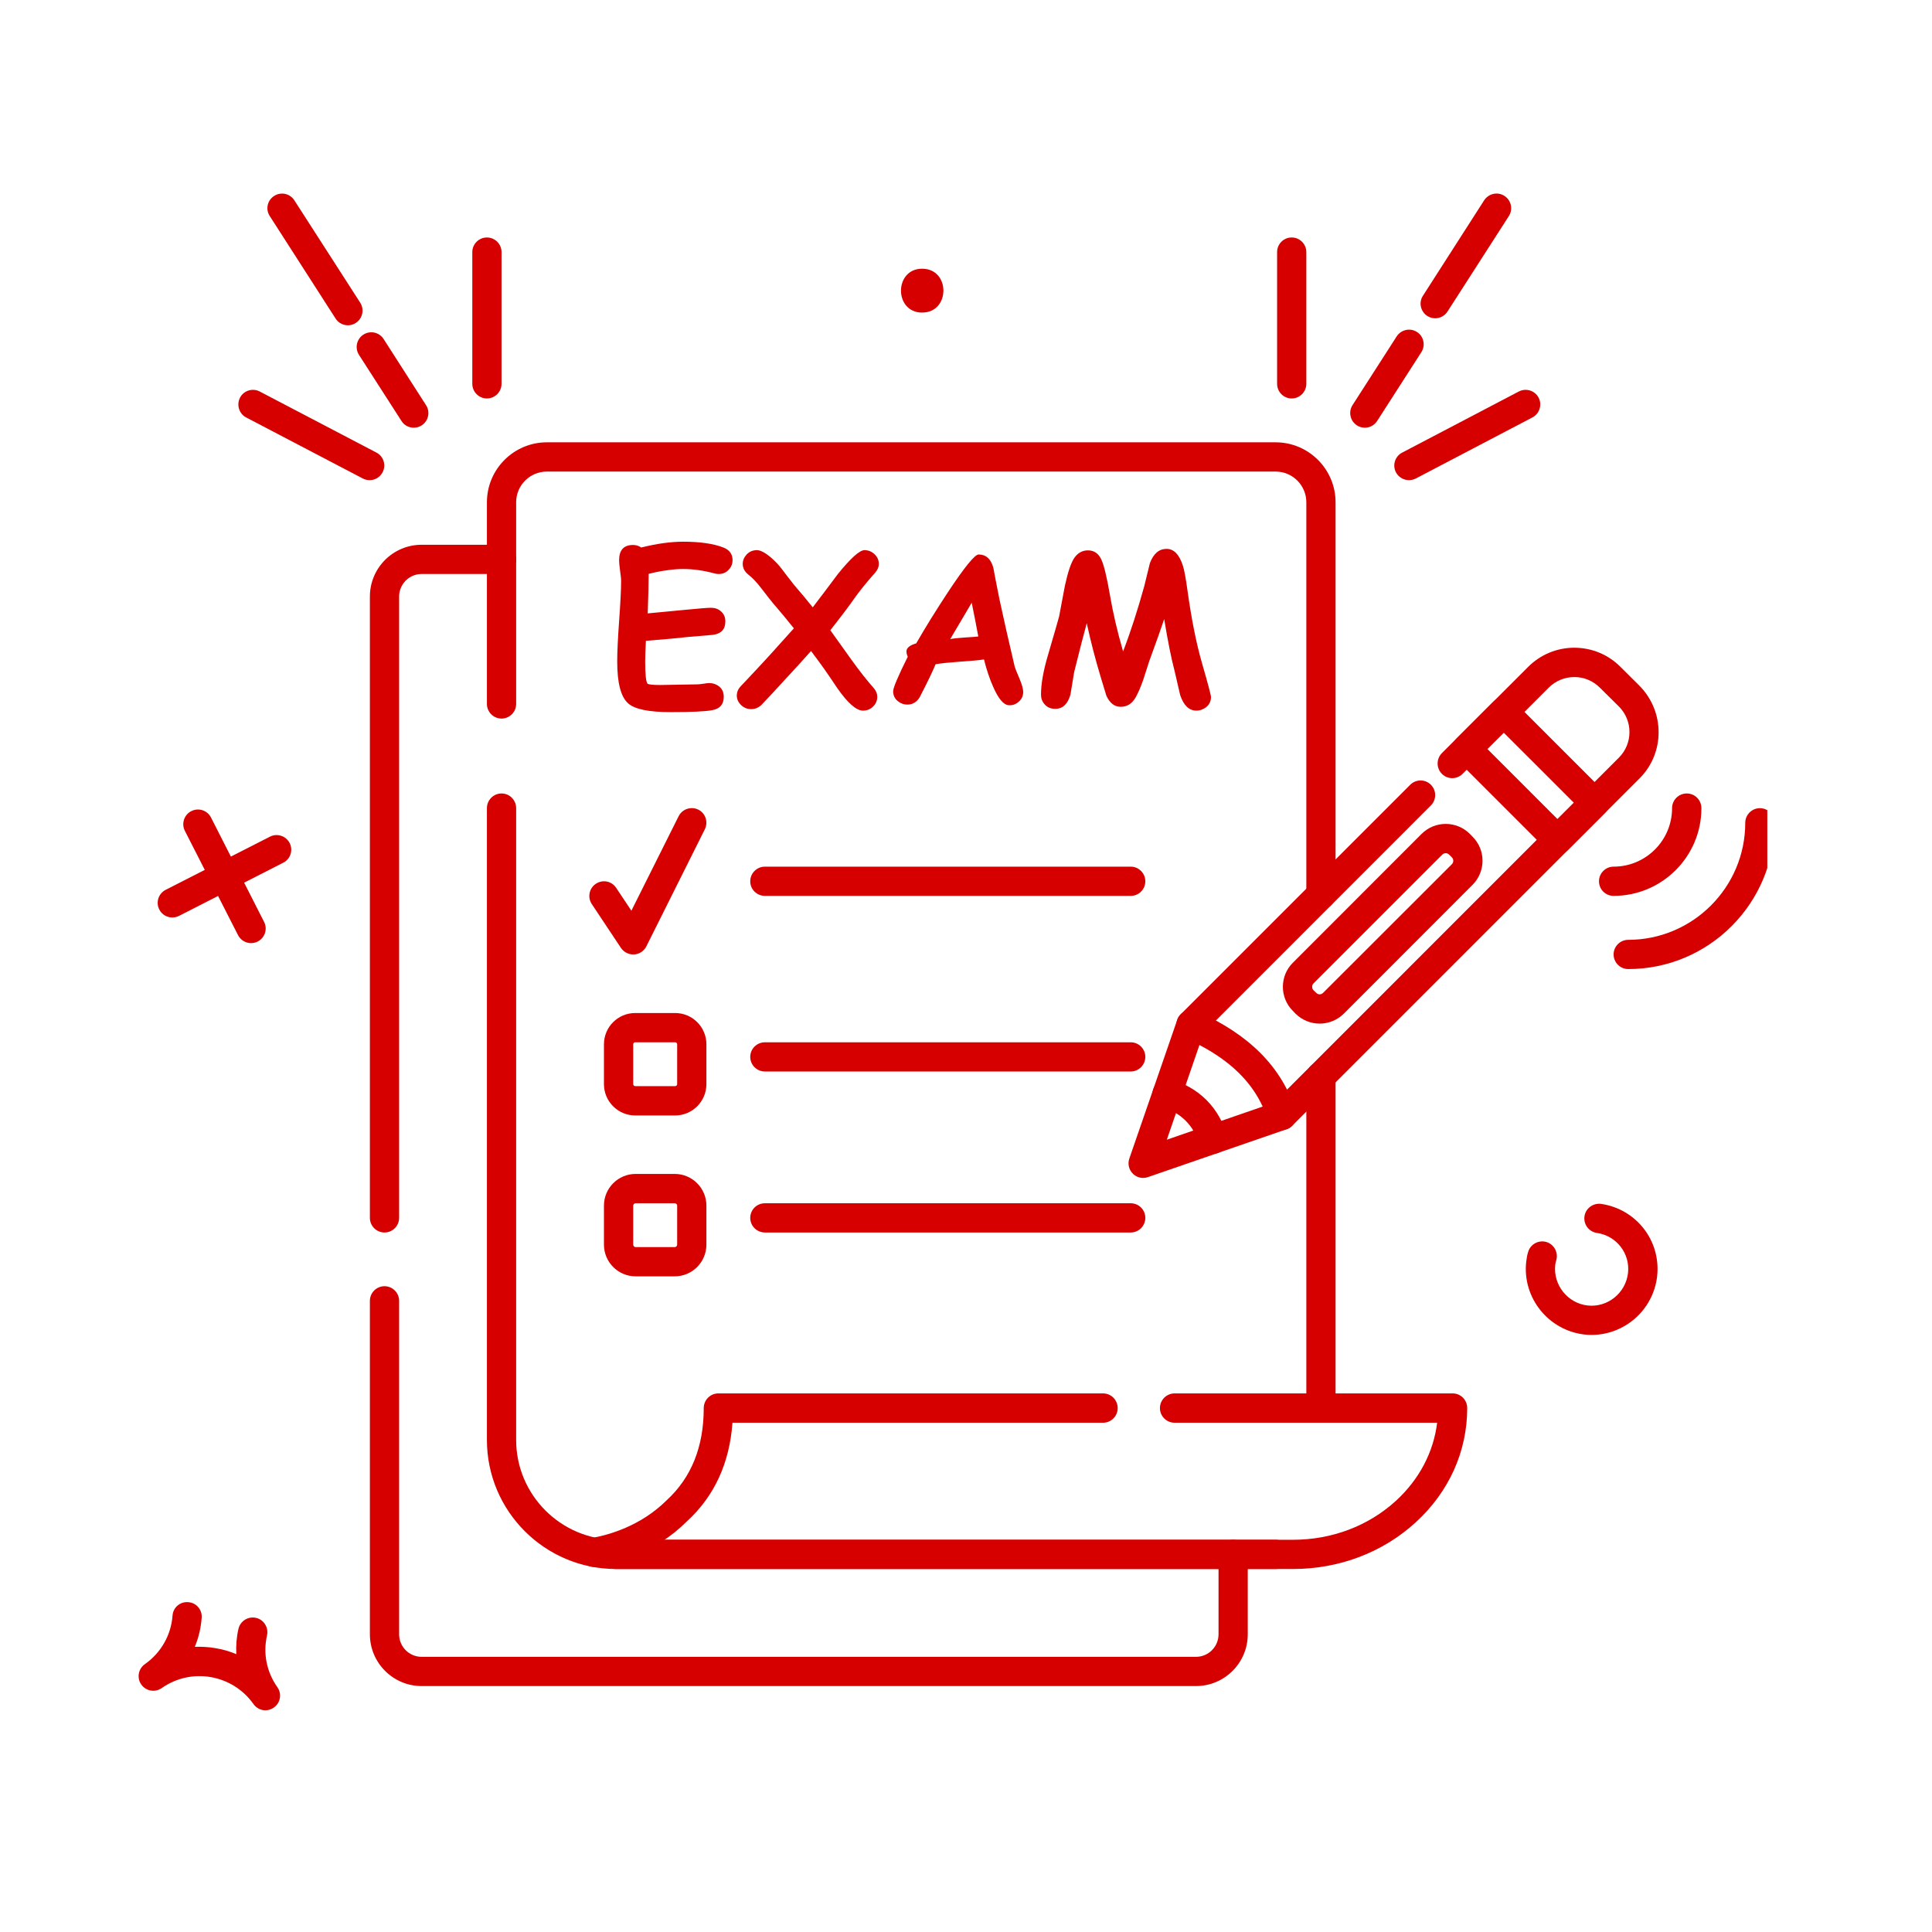 <svg xmlns="http://www.w3.org/2000/svg" xmlns:xlink="http://www.w3.org/1999/xlink" width="95" zoomAndPan="magnify" viewBox="0 0 71.25 71.25" height="95" preserveAspectRatio="xMidYMid meet" version="1.0"><defs><clipPath id="69cbbc8b16"><path d="M 5.059 30 L 11 30 L 11 34 L 5.059 34 Z M 5.059 30 " clip-rule="nonzero"/></clipPath><clipPath id="b2c78a2440"><path d="M 5.059 59 L 11 59 L 11 63.457 L 5.059 63.457 Z M 5.059 59 " clip-rule="nonzero"/></clipPath><clipPath id="acb4079d67"><path d="M 52 7.051 L 56 7.051 L 56 12 L 52 12 Z M 52 7.051 " clip-rule="nonzero"/></clipPath><clipPath id="255559987c"><path d="M 9 7.051 L 14 7.051 L 14 12 L 9 12 Z M 9 7.051 " clip-rule="nonzero"/></clipPath><clipPath id="868cacb6f8"><path d="M 59 29 L 65.176 29 L 65.176 36 L 59 36 Z M 59 29 " clip-rule="nonzero"/></clipPath></defs><path fill="#d60000" d="M 14.18 45.453 C 13.883 45.453 13.641 45.211 13.641 44.914 L 13.641 22 C 13.641 20.945 14.496 20.09 15.551 20.09 L 18.496 20.09 C 18.793 20.09 19.035 20.332 19.035 20.629 C 19.035 20.926 18.793 21.168 18.496 21.168 L 15.551 21.168 C 15.09 21.168 14.719 21.543 14.719 22 L 14.719 44.914 C 14.719 45.211 14.477 45.453 14.18 45.453 Z M 14.18 45.453 " fill-opacity="1" fill-rule="nonzero"/><path fill="#d60000" d="M 44.105 62.18 L 15.551 62.18 C 14.496 62.18 13.641 61.324 13.641 60.27 L 13.641 47.973 C 13.641 47.676 13.883 47.434 14.18 47.434 C 14.477 47.434 14.719 47.676 14.719 47.973 L 14.719 60.27 C 14.719 60.73 15.09 61.102 15.551 61.102 L 44.105 61.102 C 44.566 61.102 44.938 60.73 44.938 60.27 L 44.938 57.324 C 44.938 57.027 45.18 56.785 45.477 56.785 C 45.773 56.785 46.016 57.027 46.016 57.324 L 46.016 60.27 C 46.016 61.324 45.16 62.18 44.105 62.18 Z M 44.105 62.18 " fill-opacity="1" fill-rule="nonzero"/><path fill="#d60000" d="M 9.258 34.781 C 9.062 34.781 8.871 34.672 8.777 34.484 L 6.816 30.637 C 6.684 30.375 6.789 30.047 7.055 29.914 C 7.32 29.777 7.645 29.883 7.781 30.148 L 9.738 33.996 C 9.875 34.262 9.77 34.586 9.504 34.723 C 9.426 34.762 9.34 34.781 9.258 34.781 Z M 9.258 34.781 " fill-opacity="1" fill-rule="nonzero"/><g clip-path="url(#69cbbc8b16)"><path fill="#d60000" d="M 6.355 33.836 C 6.16 33.836 5.969 33.73 5.875 33.543 C 5.738 33.277 5.844 32.953 6.109 32.816 L 9.957 30.855 C 10.223 30.719 10.547 30.828 10.684 31.094 C 10.816 31.359 10.711 31.684 10.445 31.816 L 6.602 33.777 C 6.523 33.816 6.438 33.836 6.355 33.836 Z M 6.355 33.836 " fill-opacity="1" fill-rule="nonzero"/></g><g clip-path="url(#b2c78a2440)"><path fill="#d60000" d="M 9.789 63.074 C 9.617 63.074 9.453 62.992 9.348 62.844 C 8.574 61.75 7.059 61.484 5.965 62.254 C 5.719 62.426 5.383 62.367 5.211 62.125 C 5.039 61.883 5.098 61.543 5.344 61.371 C 5.938 60.953 6.309 60.301 6.363 59.582 C 6.383 59.285 6.637 59.062 6.941 59.086 C 7.238 59.105 7.461 59.363 7.438 59.66 C 7.41 60.035 7.324 60.398 7.184 60.734 C 7.441 60.723 7.703 60.738 7.961 60.785 C 8.223 60.828 8.477 60.902 8.715 61.004 C 8.699 60.695 8.723 60.379 8.793 60.074 C 8.859 59.781 9.148 59.602 9.438 59.664 C 9.727 59.727 9.91 60.016 9.848 60.309 C 9.695 60.977 9.832 61.656 10.227 62.219 C 10.227 62.219 10.227 62.223 10.23 62.223 C 10.402 62.465 10.344 62.805 10.098 62.973 C 10.004 63.039 9.895 63.074 9.789 63.074 Z M 9.789 63.074 " fill-opacity="1" fill-rule="nonzero"/></g><path fill="#d60000" d="M 58.695 49.23 C 58.605 49.23 58.52 49.227 58.43 49.215 C 57.102 49.062 56.137 47.859 56.285 46.531 C 56.301 46.402 56.32 46.277 56.359 46.16 C 56.449 45.875 56.754 45.719 57.035 45.805 C 57.32 45.895 57.477 46.199 57.391 46.484 C 57.371 46.539 57.363 46.598 57.355 46.652 C 57.277 47.387 57.809 48.059 58.547 48.145 C 59.285 48.227 59.953 47.688 60.039 46.949 C 60.121 46.227 59.617 45.574 58.891 45.469 C 58.594 45.426 58.391 45.152 58.434 44.855 C 58.477 44.562 58.75 44.359 59.047 44.398 C 60.352 44.59 61.258 45.762 61.113 47.07 C 60.969 48.312 59.914 49.23 58.695 49.23 Z M 58.695 49.23 " fill-opacity="1" fill-rule="nonzero"/><path fill="#d60000" d="M 48.715 52.469 C 48.418 52.469 48.176 52.227 48.176 51.93 L 48.176 39.695 C 48.176 39.398 48.418 39.156 48.715 39.156 C 49.012 39.156 49.254 39.398 49.254 39.695 L 49.254 51.93 C 49.254 52.227 49.012 52.469 48.715 52.469 Z M 48.715 52.469 " fill-opacity="1" fill-rule="nonzero"/><path fill="#d60000" d="M 48.715 33.539 C 48.418 33.539 48.176 33.297 48.176 32.996 L 48.176 18.523 C 48.176 17.898 47.668 17.391 47.043 17.391 L 20.168 17.391 C 19.543 17.391 19.035 17.898 19.035 18.523 L 19.035 25.961 C 19.035 26.258 18.793 26.5 18.496 26.5 C 18.199 26.5 17.957 26.258 17.957 25.961 L 17.957 18.523 C 17.957 17.305 18.949 16.312 20.168 16.312 L 47.043 16.312 C 48.262 16.312 49.254 17.305 49.254 18.523 L 49.254 32.996 C 49.254 33.297 49.012 33.539 48.715 33.539 Z M 48.715 33.539 " fill-opacity="1" fill-rule="nonzero"/><path fill="#d60000" d="M 47.043 57.863 L 22.715 57.863 C 20.09 57.863 17.957 55.727 17.957 53.105 L 17.957 29.805 C 17.957 29.504 18.199 29.262 18.496 29.262 C 18.793 29.262 19.035 29.504 19.035 29.805 L 19.035 53.105 C 19.035 55.133 20.688 56.785 22.715 56.785 L 47.043 56.785 C 47.34 56.785 47.582 57.027 47.582 57.324 C 47.582 57.621 47.34 57.863 47.043 57.863 Z M 47.043 57.863 " fill-opacity="1" fill-rule="nonzero"/><path fill="#d60000" d="M 21.918 57.789 C 21.66 57.789 21.43 57.605 21.387 57.34 C 21.336 57.047 21.531 56.77 21.824 56.719 C 22.445 56.609 23.629 56.281 24.59 55.324 C 25.5 54.488 25.953 53.348 25.953 51.93 C 25.953 51.629 26.195 51.387 26.492 51.387 L 40.68 51.387 C 40.977 51.387 41.219 51.629 41.219 51.93 C 41.219 52.227 40.977 52.469 40.68 52.469 L 27.012 52.469 C 26.906 53.957 26.344 55.18 25.336 56.102 C 24.184 57.258 22.758 57.648 22.012 57.781 C 21.98 57.785 21.949 57.789 21.918 57.789 Z M 21.918 57.789 " fill-opacity="1" fill-rule="nonzero"/><path fill="#d60000" d="M 47.684 57.863 L 22.715 57.863 C 22.418 57.863 22.176 57.621 22.176 57.324 C 22.176 57.027 22.418 56.785 22.715 56.785 L 47.684 56.785 C 49.121 56.785 50.469 56.273 51.48 55.348 C 52.34 54.559 52.867 53.555 53 52.469 L 43.32 52.469 C 43.02 52.469 42.777 52.227 42.777 51.93 C 42.777 51.629 43.02 51.387 43.32 51.387 L 53.57 51.387 C 53.871 51.387 54.109 51.629 54.109 51.93 C 54.109 53.523 53.438 55.02 52.211 56.141 C 51 57.25 49.395 57.863 47.684 57.863 Z M 47.684 57.863 " fill-opacity="1" fill-rule="nonzero"/><path fill="#d60000" d="M 26.508 21.168 C 26.457 21.168 26.406 21.164 26.352 21.148 C 25.953 21.039 25.566 20.984 25.191 20.984 C 25.004 20.984 24.809 21 24.598 21.031 C 24.383 21.059 24.16 21.102 23.922 21.164 C 23.922 21.488 23.91 21.977 23.887 22.621 C 24.023 22.609 24.504 22.562 25.328 22.484 C 25.801 22.438 26.098 22.414 26.223 22.414 C 26.367 22.414 26.492 22.457 26.594 22.551 C 26.699 22.645 26.75 22.766 26.75 22.918 C 26.75 23.211 26.594 23.375 26.281 23.414 C 26.086 23.43 25.789 23.457 25.398 23.488 C 25.051 23.527 24.523 23.578 23.82 23.633 C 23.805 23.945 23.793 24.199 23.793 24.391 C 23.793 24.871 23.824 25.145 23.879 25.211 C 23.906 25.242 24.062 25.262 24.344 25.262 C 24.496 25.262 24.727 25.258 25.035 25.25 C 25.34 25.242 25.57 25.238 25.723 25.238 C 25.773 25.238 25.844 25.23 25.941 25.215 C 26.035 25.199 26.109 25.191 26.156 25.191 C 26.297 25.191 26.418 25.234 26.52 25.316 C 26.637 25.406 26.691 25.535 26.691 25.699 C 26.691 25.973 26.551 26.141 26.262 26.191 C 26.016 26.238 25.504 26.262 24.73 26.262 C 23.93 26.262 23.406 26.156 23.164 25.938 C 22.895 25.699 22.762 25.184 22.762 24.391 C 22.762 24.059 22.785 23.566 22.832 22.906 C 22.879 22.246 22.906 21.75 22.906 21.422 C 22.906 21.336 22.891 21.211 22.867 21.043 C 22.844 20.871 22.832 20.746 22.832 20.66 C 22.832 20.285 23.004 20.098 23.348 20.098 C 23.457 20.098 23.555 20.129 23.648 20.191 C 23.934 20.121 24.203 20.066 24.461 20.031 C 24.719 19.996 24.961 19.977 25.188 19.977 C 25.809 19.977 26.305 20.047 26.676 20.191 C 26.902 20.277 27.016 20.434 27.016 20.66 C 27.016 20.789 26.973 20.902 26.883 21 C 26.785 21.113 26.66 21.168 26.508 21.168 Z M 26.508 21.168 " fill-opacity="1" fill-rule="nonzero"/><path fill="#d60000" d="M 32.273 21.121 C 31.945 21.492 31.695 21.805 31.52 22.051 C 31.332 22.324 31.031 22.723 30.621 23.242 C 30.879 23.602 31.137 23.961 31.395 24.324 C 31.699 24.746 31.973 25.094 32.215 25.367 C 32.309 25.473 32.352 25.582 32.352 25.699 C 32.352 25.836 32.301 25.957 32.195 26.059 C 32.094 26.16 31.969 26.207 31.824 26.207 C 31.582 26.207 31.262 25.93 30.871 25.367 C 30.766 25.207 30.602 24.965 30.379 24.645 C 30.277 24.504 30.121 24.289 29.91 24.008 C 29.609 24.348 29.227 24.77 28.758 25.27 C 28.613 25.434 28.383 25.68 28.078 26 C 27.969 26.102 27.844 26.152 27.703 26.152 C 27.562 26.152 27.438 26.105 27.332 26.004 C 27.227 25.902 27.172 25.785 27.172 25.648 C 27.172 25.531 27.215 25.422 27.301 25.324 C 27.453 25.164 27.676 24.93 27.973 24.609 C 28.301 24.262 28.73 23.781 29.277 23.172 C 29.027 22.859 28.766 22.543 28.492 22.227 C 28.469 22.203 28.328 22.023 28.07 21.688 C 27.902 21.469 27.746 21.305 27.602 21.195 C 27.461 21.082 27.391 20.949 27.391 20.797 C 27.391 20.668 27.441 20.551 27.539 20.445 C 27.641 20.34 27.766 20.289 27.914 20.289 C 28.047 20.289 28.223 20.383 28.438 20.566 C 28.598 20.707 28.727 20.844 28.832 20.984 C 28.934 21.121 29.086 21.32 29.293 21.582 C 29.527 21.852 29.754 22.121 29.973 22.398 C 30.285 21.988 30.594 21.582 30.898 21.172 C 31.375 20.582 31.703 20.289 31.879 20.289 C 32.02 20.289 32.145 20.336 32.25 20.438 C 32.355 20.535 32.41 20.656 32.41 20.793 C 32.41 20.91 32.363 21.02 32.273 21.121 Z M 32.273 21.121 " fill-opacity="1" fill-rule="nonzero"/><path fill="#d60000" d="M 37.211 26.008 C 37.016 26.004 36.82 25.773 36.625 25.324 C 36.496 25.035 36.383 24.699 36.289 24.32 C 36.105 24.348 35.809 24.375 35.398 24.402 C 35.008 24.43 34.711 24.461 34.504 24.496 C 34.391 24.77 34.195 25.176 33.914 25.719 C 33.805 25.895 33.656 25.984 33.465 25.984 C 33.328 25.984 33.207 25.938 33.098 25.848 C 32.992 25.754 32.938 25.637 32.938 25.492 C 32.938 25.367 33.117 24.941 33.477 24.219 C 33.441 24.141 33.426 24.07 33.43 24.004 C 33.441 23.887 33.559 23.793 33.789 23.727 C 34.137 23.121 34.527 22.496 34.953 21.848 C 35.57 20.914 35.949 20.449 36.09 20.449 C 36.359 20.449 36.543 20.609 36.633 20.938 C 36.68 21.203 36.758 21.598 36.863 22.121 C 37.016 22.832 37.199 23.641 37.414 24.555 C 37.43 24.621 37.492 24.785 37.602 25.039 C 37.691 25.25 37.734 25.41 37.734 25.516 C 37.734 25.66 37.684 25.777 37.574 25.875 C 37.469 25.969 37.348 26.016 37.211 26.008 Z M 35.836 22.227 C 35.645 22.555 35.379 23.004 35.043 23.57 C 35.152 23.547 35.324 23.527 35.559 23.512 C 35.836 23.496 36.008 23.48 36.078 23.473 C 36.02 23.152 35.938 22.734 35.836 22.227 Z M 35.836 22.227 " fill-opacity="1" fill-rule="nonzero"/><path fill="#d60000" d="M 40.078 22.984 C 39.969 23.383 39.812 23.984 39.613 24.789 C 39.566 25.066 39.52 25.344 39.477 25.617 C 39.375 25.969 39.191 26.141 38.918 26.141 C 38.75 26.141 38.617 26.086 38.52 25.969 C 38.434 25.871 38.391 25.754 38.391 25.617 C 38.391 25.223 38.477 24.734 38.648 24.16 C 38.898 23.305 39.035 22.828 39.059 22.734 C 39.129 22.355 39.199 21.977 39.273 21.598 C 39.387 21.078 39.504 20.73 39.633 20.555 C 39.762 20.383 39.926 20.297 40.121 20.297 C 40.348 20.297 40.512 20.41 40.617 20.637 C 40.715 20.848 40.82 21.289 40.934 21.949 C 41.043 22.59 41.203 23.281 41.418 24.023 C 41.699 23.293 41.957 22.492 42.199 21.617 L 42.406 20.77 C 42.539 20.418 42.742 20.242 43.023 20.242 C 43.289 20.242 43.488 20.445 43.621 20.855 C 43.676 21.02 43.73 21.324 43.793 21.777 C 43.938 22.824 44.117 23.723 44.332 24.469 C 44.551 25.227 44.66 25.641 44.66 25.707 C 44.66 25.852 44.602 25.977 44.488 26.074 C 44.379 26.16 44.258 26.207 44.121 26.207 C 43.852 26.207 43.652 26.016 43.523 25.633 L 43.316 24.738 C 43.199 24.297 43.07 23.66 42.934 22.832 C 42.824 23.16 42.641 23.68 42.383 24.383 L 42.164 25.062 C 42.07 25.332 41.977 25.551 41.879 25.723 C 41.746 25.953 41.566 26.066 41.332 26.066 C 41.102 26.066 40.926 25.93 40.801 25.656 L 40.594 24.973 C 40.402 24.34 40.23 23.68 40.078 22.984 Z M 40.078 22.984 " fill-opacity="1" fill-rule="nonzero"/><path fill="#d60000" d="M 23.352 35.199 C 23.172 35.199 23.004 35.109 22.902 34.961 L 21.824 33.34 C 21.66 33.094 21.727 32.758 21.973 32.594 C 22.223 32.426 22.559 32.492 22.723 32.742 L 23.285 33.586 L 25.027 30.102 C 25.16 29.836 25.484 29.727 25.754 29.859 C 26.02 29.992 26.125 30.316 25.992 30.586 L 23.836 34.902 C 23.75 35.074 23.578 35.188 23.387 35.199 C 23.375 35.199 23.363 35.199 23.352 35.199 Z M 23.352 35.199 " fill-opacity="1" fill-rule="nonzero"/><path fill="#d60000" d="M 24.898 41.137 L 23.426 41.137 C 22.789 41.137 22.273 40.617 22.273 39.984 L 22.273 38.512 C 22.273 37.875 22.789 37.359 23.426 37.359 L 24.898 37.359 C 25.535 37.359 26.051 37.875 26.051 38.512 L 26.051 39.984 C 26.051 40.617 25.535 41.137 24.898 41.137 Z M 23.426 38.438 C 23.387 38.438 23.352 38.469 23.352 38.512 L 23.352 39.984 C 23.352 40.023 23.387 40.055 23.426 40.055 L 24.898 40.055 C 24.938 40.055 24.973 40.023 24.973 39.984 L 24.973 38.512 C 24.973 38.469 24.938 38.438 24.898 38.438 Z M 23.426 38.438 " fill-opacity="1" fill-rule="nonzero"/><path fill="#d60000" d="M 24.883 47.07 L 23.441 47.07 C 22.797 47.07 22.273 46.547 22.273 45.902 L 22.273 44.461 C 22.273 43.816 22.797 43.293 23.441 43.293 L 24.883 43.293 C 25.527 43.293 26.051 43.816 26.051 44.461 L 26.051 45.902 C 26.051 46.547 25.527 47.07 24.883 47.07 Z M 23.441 44.375 C 23.395 44.375 23.352 44.414 23.352 44.461 L 23.352 45.902 C 23.352 45.953 23.395 45.992 23.441 45.992 L 24.883 45.992 C 24.93 45.992 24.973 45.953 24.973 45.902 L 24.973 44.461 C 24.973 44.414 24.93 44.375 24.883 44.375 Z M 23.441 44.375 " fill-opacity="1" fill-rule="nonzero"/><path fill="#d60000" d="M 41.699 33.039 L 28.211 33.039 C 27.91 33.039 27.668 32.801 27.668 32.5 C 27.668 32.203 27.91 31.961 28.211 31.961 L 41.699 31.961 C 41.996 31.961 42.238 32.203 42.238 32.5 C 42.238 32.801 41.996 33.039 41.699 33.039 Z M 41.699 33.039 " fill-opacity="1" fill-rule="nonzero"/><path fill="#d60000" d="M 41.699 39.516 L 28.211 39.516 C 27.91 39.516 27.668 39.273 27.668 38.977 C 27.668 38.68 27.91 38.438 28.211 38.438 L 41.699 38.438 C 41.996 38.438 42.238 38.68 42.238 38.977 C 42.238 39.273 41.996 39.516 41.699 39.516 Z M 41.699 39.516 " fill-opacity="1" fill-rule="nonzero"/><path fill="#d60000" d="M 41.699 45.453 L 28.211 45.453 C 27.91 45.453 27.668 45.211 27.668 44.914 C 27.668 44.613 27.91 44.375 28.211 44.375 L 41.699 44.375 C 41.996 44.375 42.238 44.613 42.238 44.914 C 42.238 45.211 41.996 45.453 41.699 45.453 Z M 41.699 45.453 " fill-opacity="1" fill-rule="nonzero"/><path fill="#d60000" d="M 47.273 41.676 C 47.137 41.676 46.996 41.621 46.895 41.516 C 46.684 41.305 46.684 40.965 46.895 40.754 L 59.703 27.941 C 60.223 27.422 60.223 26.574 59.703 26.055 L 59.004 25.363 C 58.75 25.109 58.418 24.969 58.062 24.969 C 57.703 24.969 57.367 25.109 57.117 25.359 L 53.938 28.539 C 53.727 28.75 53.387 28.75 53.176 28.539 C 52.965 28.328 52.965 27.988 53.176 27.773 L 56.352 24.598 C 56.809 24.141 57.414 23.887 58.062 23.887 C 58.062 23.887 58.062 23.887 58.066 23.887 C 58.711 23.891 59.312 24.141 59.766 24.598 L 60.449 25.277 C 61.402 26.23 61.406 27.762 60.469 28.703 L 47.656 41.516 C 47.551 41.621 47.414 41.676 47.273 41.676 Z M 47.273 41.676 " fill-opacity="1" fill-rule="nonzero"/><path fill="#d60000" d="M 43.922 38.328 C 43.785 38.328 43.648 38.277 43.543 38.172 C 43.332 37.961 43.332 37.621 43.543 37.406 L 52.008 28.941 C 52.219 28.73 52.559 28.73 52.77 28.941 C 52.98 29.152 52.98 29.492 52.77 29.703 L 44.305 38.172 C 44.199 38.277 44.062 38.328 43.922 38.328 Z M 43.922 38.328 " fill-opacity="1" fill-rule="nonzero"/><path fill="#d60000" d="M 42.16 43.441 C 42.02 43.441 41.879 43.387 41.777 43.281 C 41.629 43.137 41.582 42.918 41.648 42.727 L 43.414 37.613 C 43.461 37.469 43.57 37.352 43.707 37.293 C 43.848 37.23 44.004 37.234 44.145 37.293 C 46.082 38.156 47.273 39.359 47.785 40.973 C 47.875 41.25 47.727 41.551 47.449 41.645 L 42.336 43.41 C 42.277 43.43 42.219 43.441 42.16 43.441 Z M 44.234 38.539 L 43.031 42.031 L 46.566 40.809 C 46.141 39.883 45.371 39.133 44.234 38.539 Z M 44.234 38.539 " fill-opacity="1" fill-rule="nonzero"/><path fill="#d60000" d="M 57.438 31.512 C 57.293 31.512 57.156 31.453 57.055 31.352 L 53.707 28.004 C 53.496 27.793 53.496 27.453 53.707 27.242 L 55.074 25.875 C 55.176 25.773 55.312 25.715 55.457 25.715 C 55.602 25.715 55.738 25.773 55.84 25.875 L 59.188 29.223 C 59.398 29.434 59.398 29.773 59.188 29.984 L 57.82 31.352 C 57.719 31.453 57.582 31.512 57.438 31.512 Z M 54.852 27.621 L 57.438 30.207 L 58.043 29.605 L 55.457 27.02 Z M 54.852 27.621 " fill-opacity="1" fill-rule="nonzero"/><path fill="#d60000" d="M 44.723 42.559 C 44.484 42.559 44.262 42.395 44.199 42.152 C 44.121 41.848 43.957 41.562 43.727 41.332 C 43.496 41.102 43.215 40.938 42.906 40.859 C 42.617 40.785 42.445 40.492 42.52 40.203 C 42.594 39.914 42.887 39.738 43.176 39.812 C 43.668 39.941 44.125 40.203 44.492 40.566 C 44.859 40.934 45.117 41.391 45.246 41.883 C 45.32 42.172 45.145 42.465 44.859 42.539 C 44.812 42.551 44.77 42.559 44.723 42.559 Z M 44.723 42.559 " fill-opacity="1" fill-rule="nonzero"/><path fill="#d60000" d="M 48.668 37.75 C 48.348 37.75 48.023 37.625 47.777 37.383 L 47.68 37.281 C 47.188 36.793 47.188 35.992 47.68 35.504 L 52.426 30.754 C 52.918 30.262 53.715 30.262 54.207 30.754 L 54.305 30.855 C 54.797 31.344 54.797 32.141 54.305 32.633 L 49.559 37.383 C 49.312 37.625 48.988 37.75 48.668 37.75 Z M 53.316 31.465 C 53.289 31.465 53.234 31.473 53.191 31.516 L 48.441 36.266 C 48.395 36.312 48.391 36.363 48.391 36.391 C 48.391 36.418 48.395 36.473 48.441 36.52 L 48.543 36.617 C 48.613 36.688 48.723 36.688 48.793 36.617 L 53.543 31.871 C 53.613 31.801 53.613 31.688 53.543 31.617 L 53.441 31.516 C 53.398 31.473 53.344 31.465 53.316 31.465 Z M 53.316 31.465 " fill-opacity="1" fill-rule="nonzero"/><path fill="#d60000" d="M 50.332 15.773 C 50.234 15.773 50.133 15.746 50.043 15.688 C 49.793 15.527 49.719 15.191 49.879 14.941 L 51.508 12.406 C 51.672 12.156 52.004 12.082 52.254 12.242 C 52.508 12.402 52.578 12.738 52.418 12.988 L 50.789 15.523 C 50.684 15.688 50.512 15.773 50.332 15.773 Z M 50.332 15.773 " fill-opacity="1" fill-rule="nonzero"/><g clip-path="url(#acb4079d67)"><path fill="#d60000" d="M 52.93 11.738 C 52.828 11.738 52.727 11.711 52.637 11.652 C 52.387 11.488 52.312 11.156 52.477 10.906 L 54.734 7.387 C 54.898 7.137 55.23 7.062 55.48 7.223 C 55.734 7.387 55.805 7.719 55.645 7.969 L 53.383 11.488 C 53.281 11.648 53.105 11.738 52.93 11.738 Z M 52.93 11.738 " fill-opacity="1" fill-rule="nonzero"/></g><path fill="#d60000" d="M 47.637 14.695 C 47.336 14.695 47.098 14.453 47.098 14.152 L 47.098 9.297 C 47.098 9 47.336 8.758 47.637 8.758 C 47.934 8.758 48.176 9 48.176 9.297 L 48.176 14.152 C 48.176 14.453 47.934 14.695 47.637 14.695 Z M 47.637 14.695 " fill-opacity="1" fill-rule="nonzero"/><path fill="#d60000" d="M 51.961 17.707 C 51.766 17.707 51.578 17.602 51.48 17.418 C 51.344 17.156 51.445 16.828 51.711 16.691 L 56.012 14.438 C 56.277 14.301 56.602 14.402 56.742 14.664 C 56.879 14.93 56.777 15.258 56.512 15.395 L 52.211 17.648 C 52.129 17.688 52.047 17.707 51.961 17.707 Z M 51.961 17.707 " fill-opacity="1" fill-rule="nonzero"/><path fill="#d60000" d="M 15.258 15.773 C 15.082 15.773 14.906 15.688 14.805 15.523 L 13.238 13.086 C 13.078 12.836 13.152 12.5 13.402 12.34 C 13.652 12.18 13.988 12.25 14.148 12.504 L 15.711 14.941 C 15.875 15.191 15.801 15.527 15.551 15.688 C 15.461 15.746 15.359 15.773 15.258 15.773 Z M 15.258 15.773 " fill-opacity="1" fill-rule="nonzero"/><g clip-path="url(#255559987c)"><path fill="#d60000" d="M 12.832 11.996 C 12.652 11.996 12.48 11.91 12.375 11.746 L 9.949 7.969 C 9.785 7.719 9.859 7.387 10.109 7.227 C 10.359 7.062 10.695 7.137 10.855 7.387 L 13.285 11.164 C 13.445 11.414 13.371 11.75 13.121 11.91 C 13.031 11.969 12.93 11.996 12.832 11.996 Z M 12.832 11.996 " fill-opacity="1" fill-rule="nonzero"/></g><path fill="#d60000" d="M 17.957 14.695 C 17.66 14.695 17.418 14.453 17.418 14.152 L 17.418 9.297 C 17.418 9 17.66 8.758 17.957 8.758 C 18.254 8.758 18.496 9 18.496 9.297 L 18.496 14.152 C 18.496 14.453 18.254 14.695 17.957 14.695 Z M 17.957 14.695 " fill-opacity="1" fill-rule="nonzero"/><path fill="#d60000" d="M 13.633 17.707 C 13.547 17.707 13.461 17.688 13.383 17.648 L 9.078 15.395 C 8.816 15.258 8.715 14.93 8.852 14.664 C 8.988 14.402 9.316 14.301 9.578 14.438 L 13.883 16.691 C 14.145 16.828 14.25 17.156 14.109 17.418 C 14.012 17.605 13.824 17.707 13.633 17.707 Z M 13.633 17.707 " fill-opacity="1" fill-rule="nonzero"/><path fill="#d60000" d="M 59.508 33.039 C 59.211 33.039 58.969 32.801 58.969 32.5 C 58.969 32.203 59.211 31.961 59.508 31.961 C 60.699 31.961 61.664 30.992 61.664 29.805 C 61.664 29.504 61.906 29.262 62.207 29.262 C 62.504 29.262 62.746 29.504 62.746 29.805 C 62.746 31.59 61.293 33.039 59.508 33.039 Z M 59.508 33.039 " fill-opacity="1" fill-rule="nonzero"/><g clip-path="url(#868cacb6f8)"><path fill="#d60000" d="M 60.047 35.738 C 59.75 35.738 59.508 35.496 59.508 35.199 C 59.508 34.902 59.75 34.66 60.047 34.66 C 62.426 34.66 64.363 32.723 64.363 30.344 C 64.363 30.047 64.605 29.805 64.902 29.805 C 65.203 29.805 65.441 30.047 65.441 30.344 C 65.441 33.316 63.023 35.738 60.047 35.738 Z M 60.047 35.738 " fill-opacity="1" fill-rule="nonzero"/></g><path fill="#d60000" d="M 34.008 11.527 C 35.051 11.527 35.055 9.91 34.008 9.91 C 32.969 9.91 32.965 11.527 34.008 11.527 Z M 34.008 11.527 " fill-opacity="1" fill-rule="nonzero"/></svg>